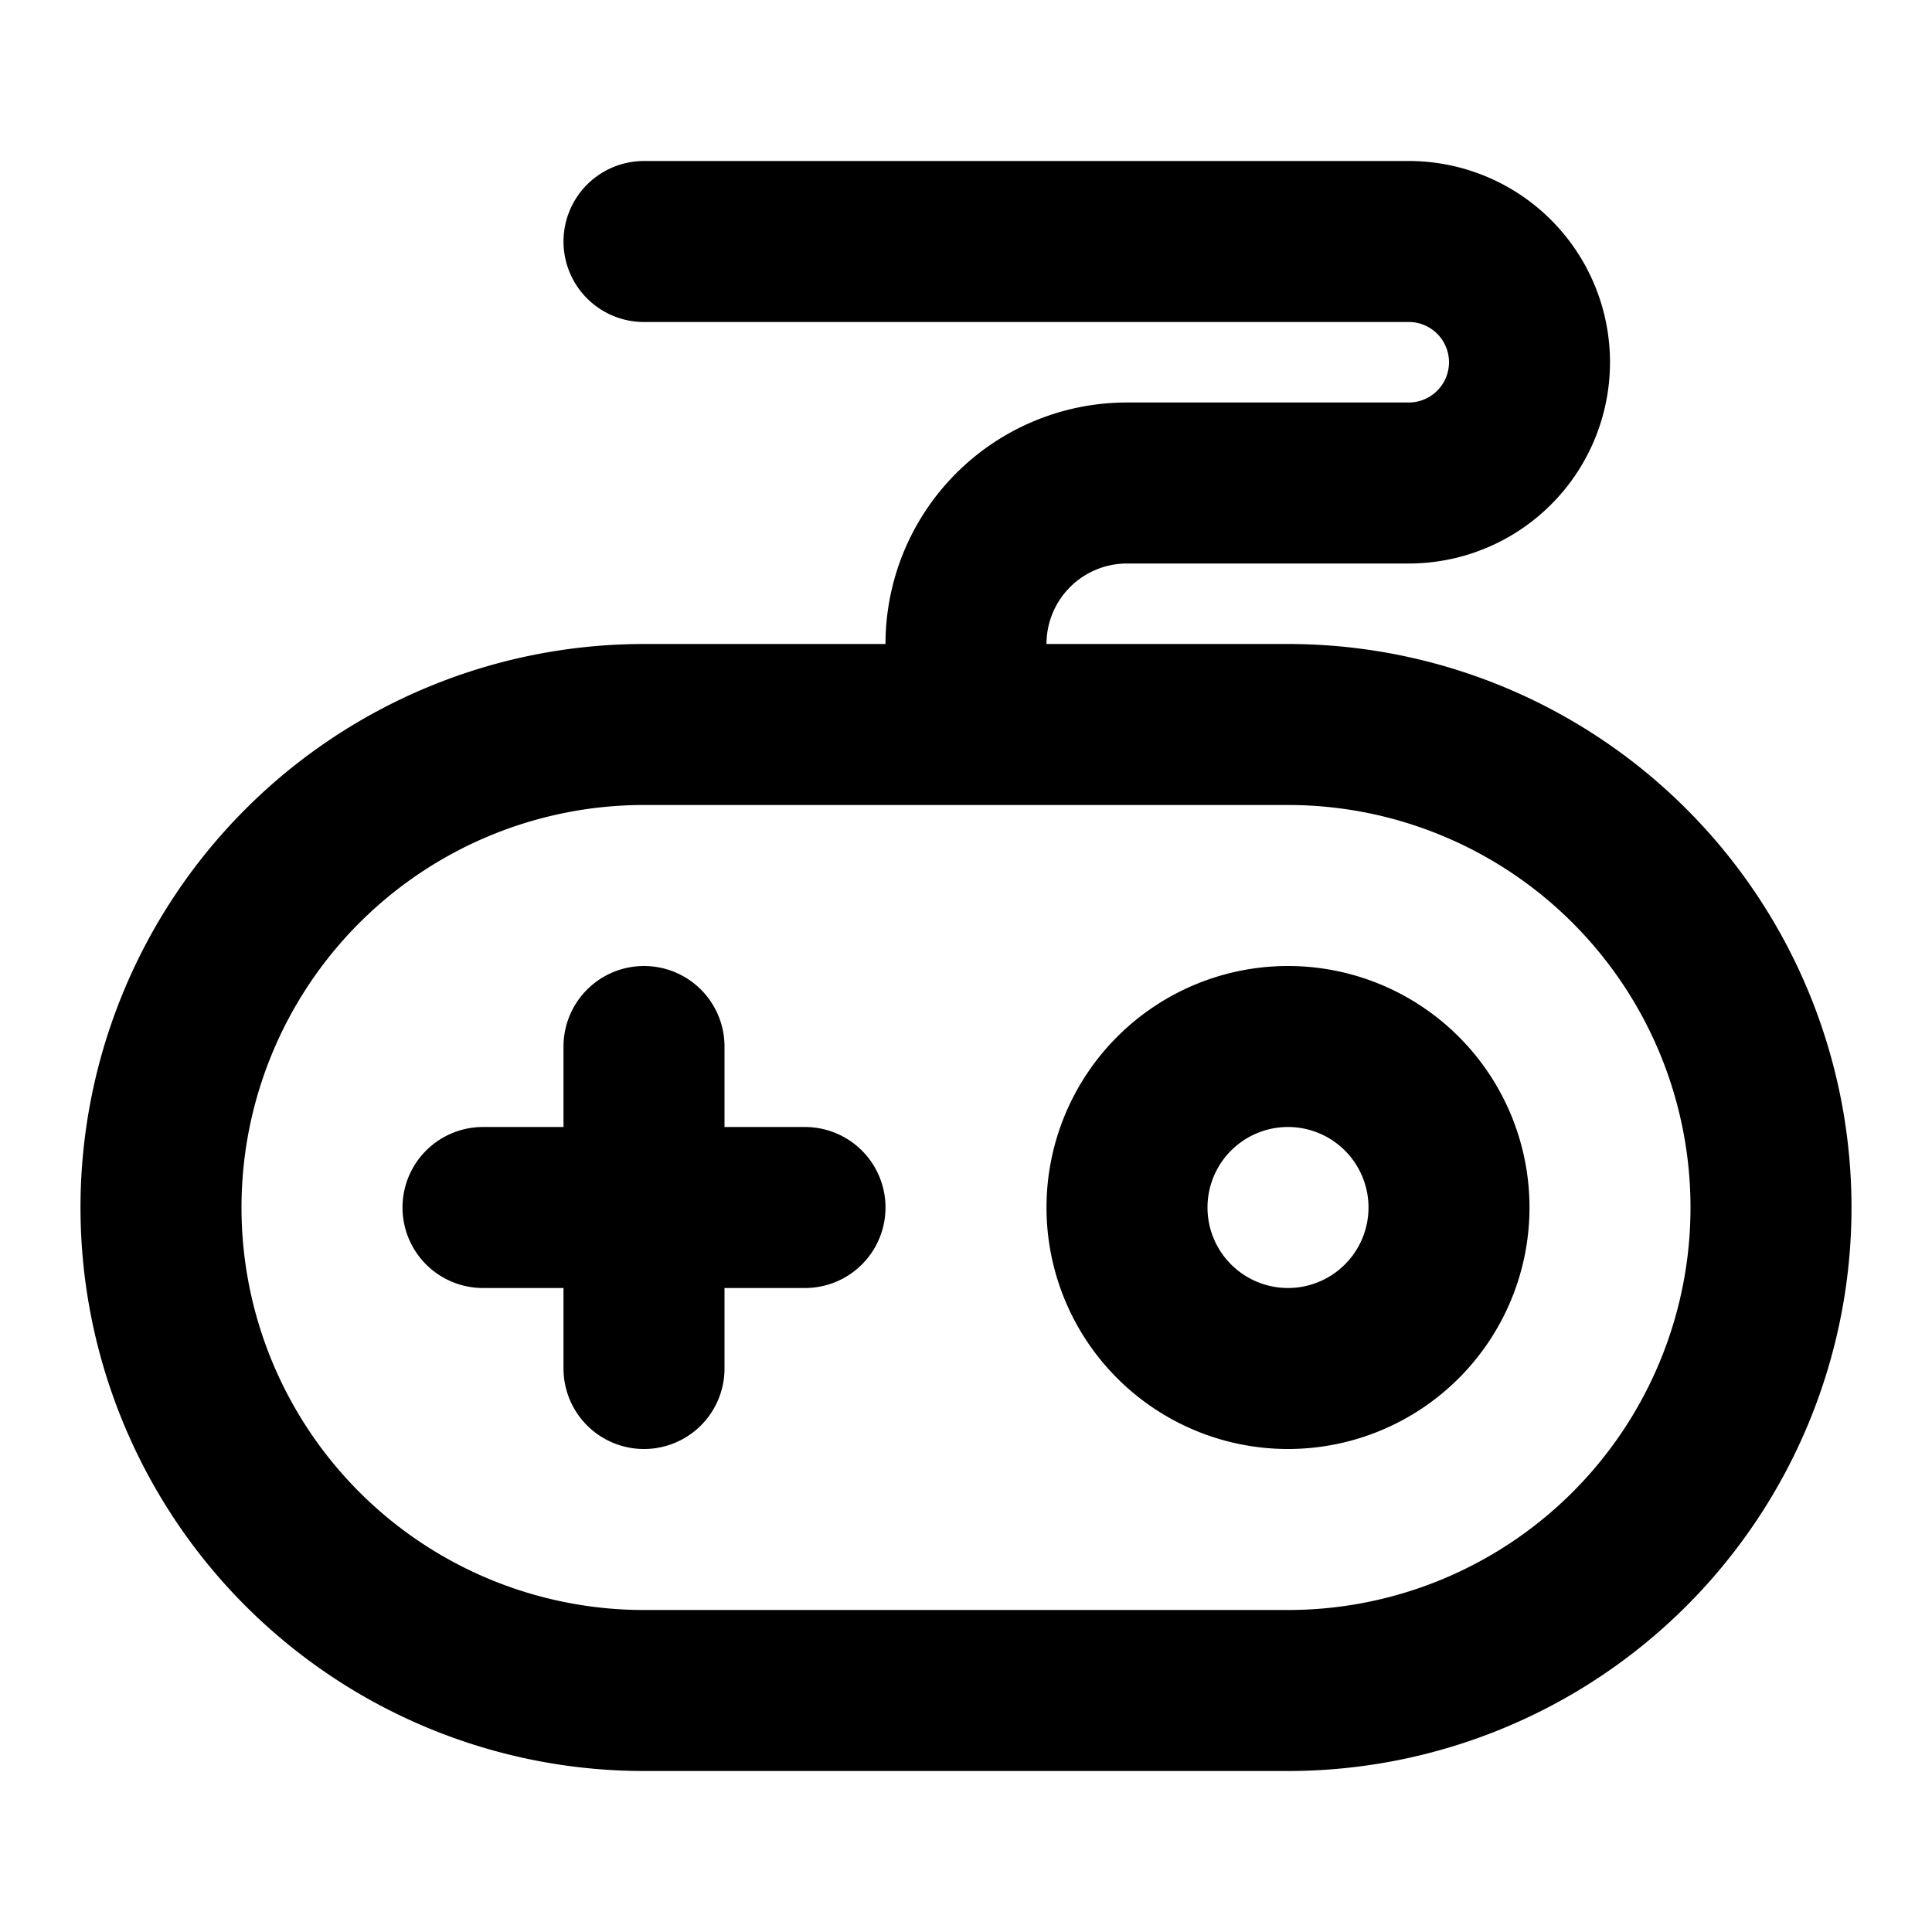 <svg xmlns="http://www.w3.org/2000/svg" width="24" height="24" fill="none" viewBox="0 0 24 24">
  <path stroke="#000" stroke-linecap="round" stroke-width="2" d="M8 13v4m2-2H6m6-6V8a2 2 0 0 1 2-2h3.5a1.5 1.5 0 0 0 0-3H8m0 18h8a6 6 0 0 0 0-12H8a6 6 0 0 0 0 12Zm10-6a2 2 0 1 1-4 0 2 2 0 0 1 4 0Z"/>
</svg>
